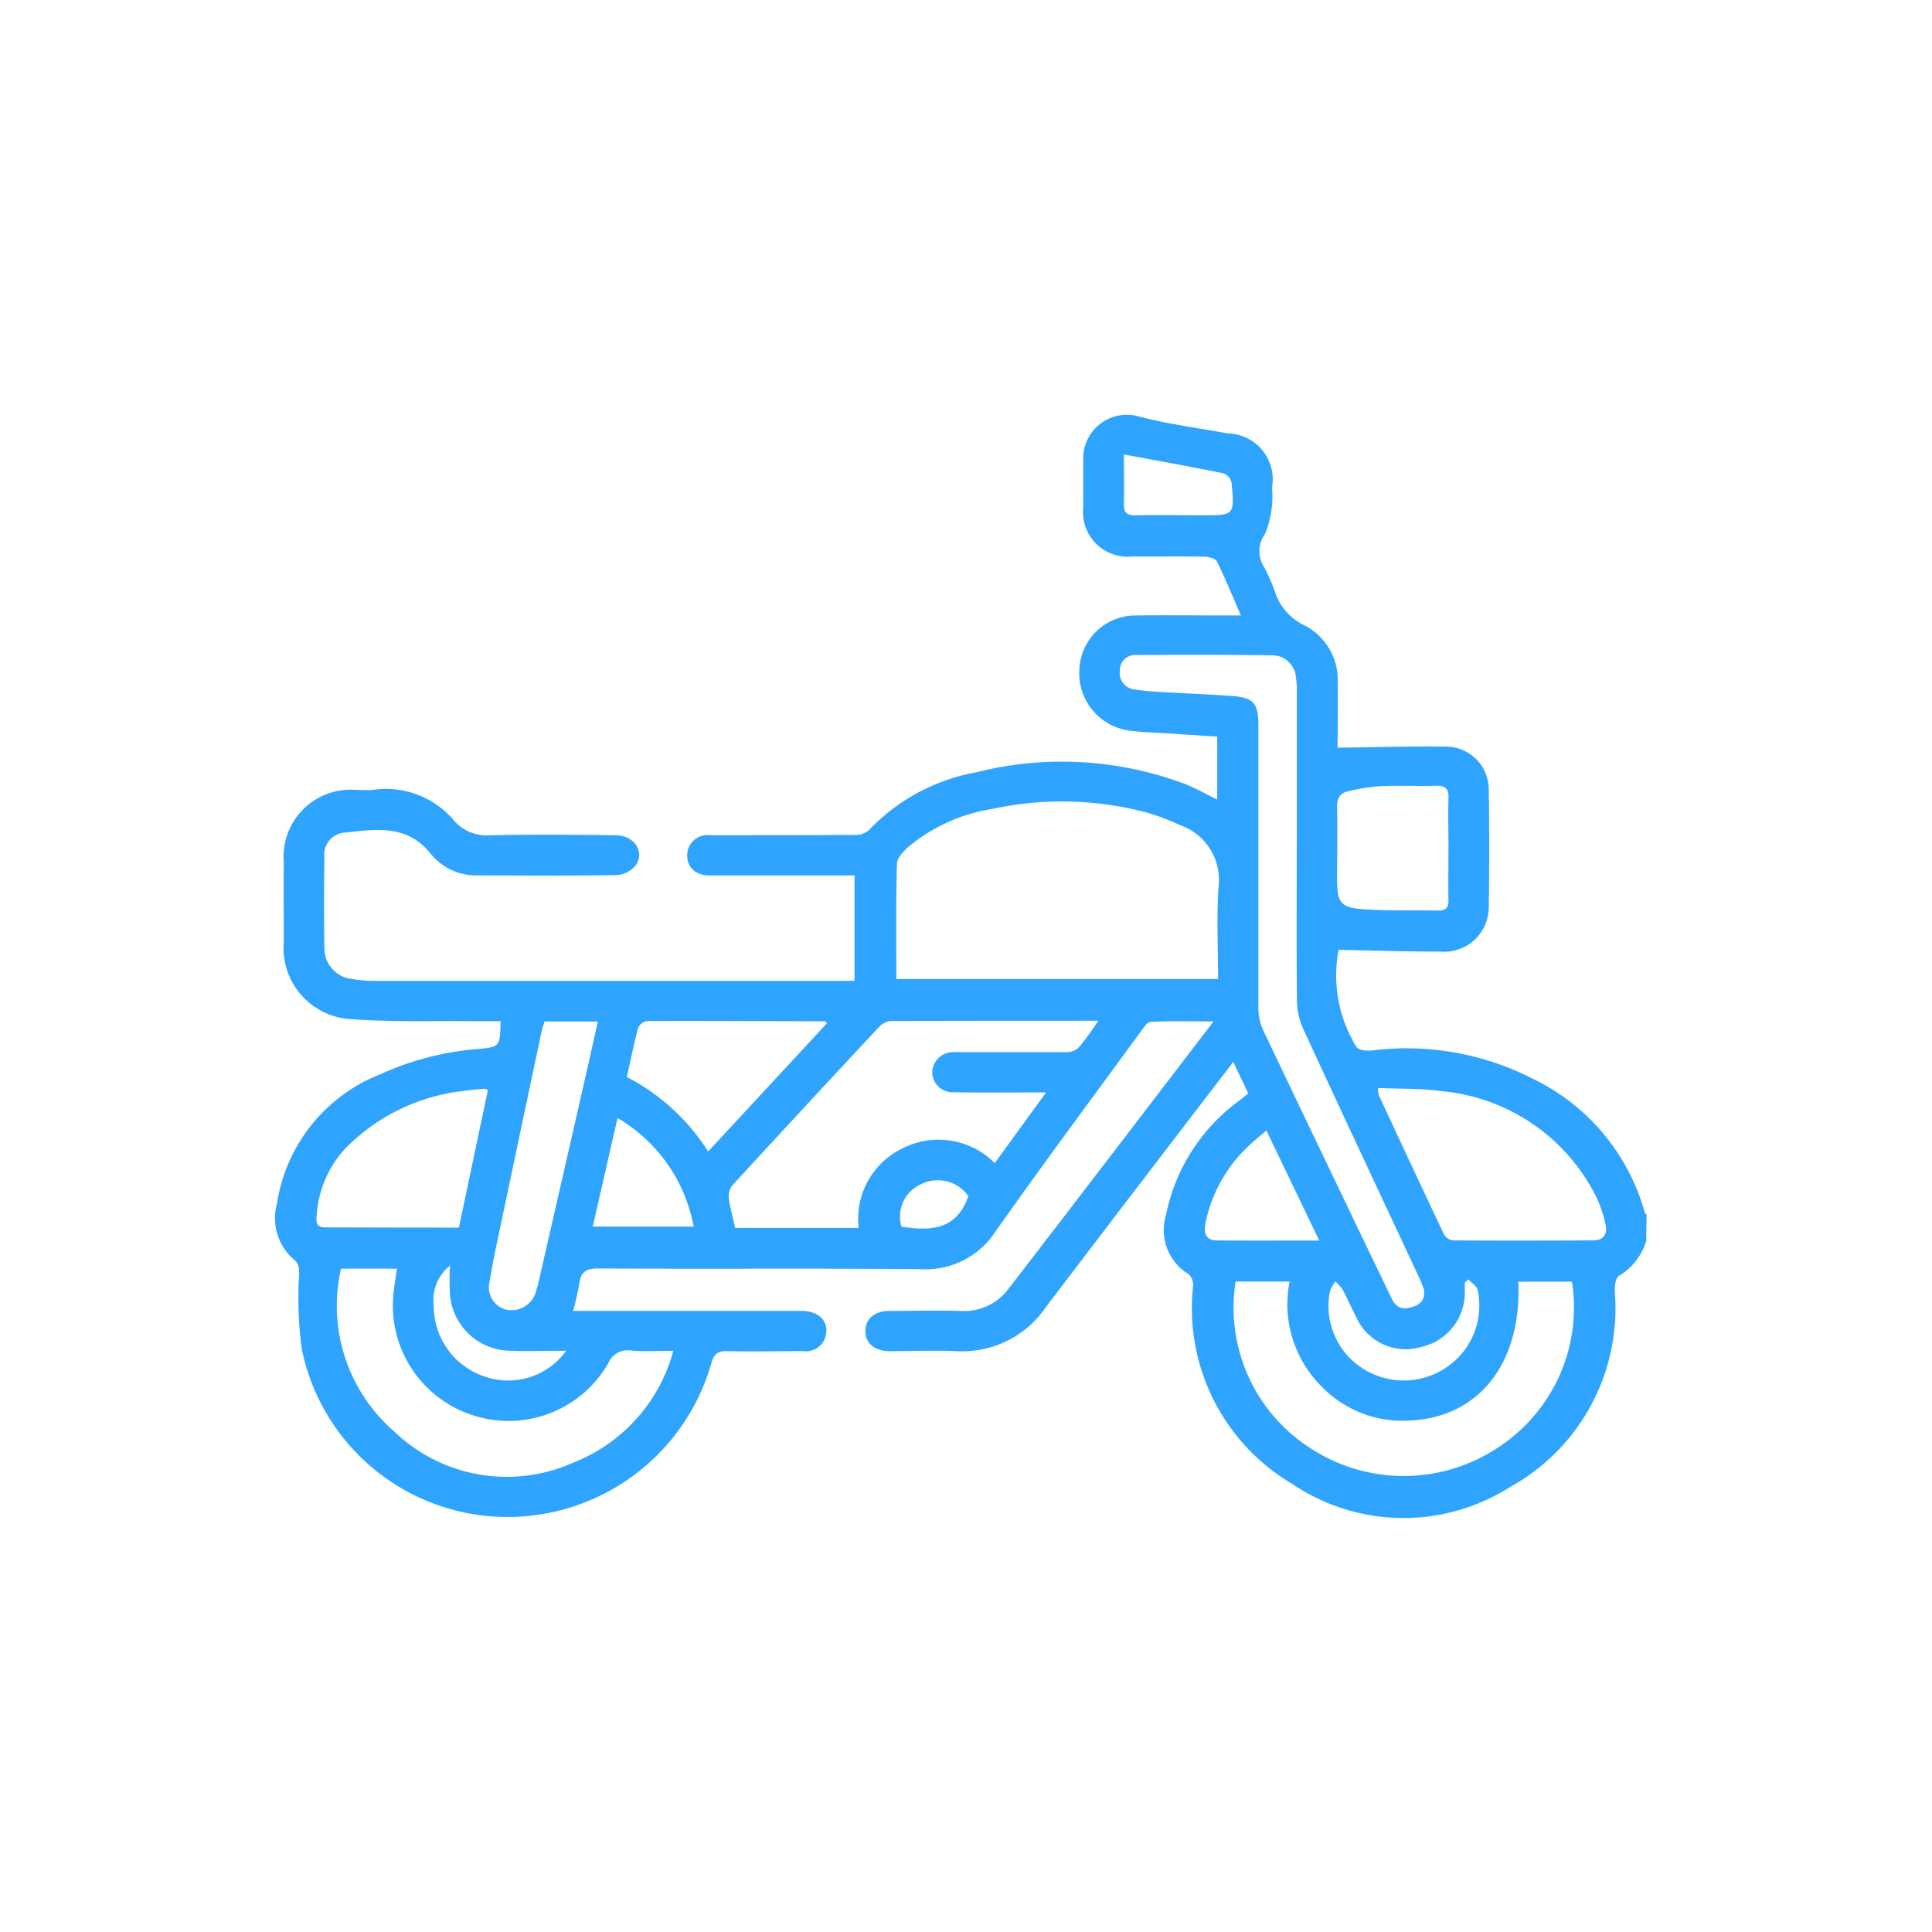 <svg xmlns="http://www.w3.org/2000/svg" width="42" height="42" viewBox="0 0 42 42">
  <g id="Group_3367" data-name="Group 3367" transform="translate(2533 1909)">
    <rect id="Rectangle_2774" data-name="Rectangle 2774" width="42" height="42" transform="translate(-2533 -1909)" fill="none"/>
    <g id="Group_3361" data-name="Group 3361" transform="translate(-3240.449 -339.272)">
      <path id="Path_20396" data-name="Path 20396" d="M743.237-1542.754a1.323,1.323,0,0,1-.591.76c-.074.042-.1.227-.093.344a4.435,4.435,0,0,1-2.28,4.25,4.316,4.316,0,0,1-4.738-.073,4.428,4.428,0,0,1-2.15-4.288.336.336,0,0,0-.089-.263,1.121,1.121,0,0,1-.5-1.289,4.069,4.069,0,0,1,1.616-2.505c.053-.041.1-.083.173-.14l-.326-.684c-.587.765-1.147,1.494-1.705,2.225q-1.184,1.547-2.365,3.1a2.2,2.2,0,0,1-1.944.962c-.484-.021-.969,0-1.454,0-.333,0-.536-.177-.529-.445s.206-.427.52-.43c.514,0,1.028-.014,1.541,0a1.2,1.2,0,0,0,1.044-.473c1.479-1.917,2.948-3.842,4.464-5.821-.493,0-.931-.011-1.367.01-.076,0-.156.131-.217.213-1.052,1.439-2.117,2.87-3.144,4.327a1.815,1.815,0,0,1-1.64.837c-2.336-.023-4.672,0-7.008-.016-.27,0-.383.08-.415.339a5.88,5.88,0,0,1-.131.583h1.149q1.9,0,3.81,0c.359,0,.579.2.542.49a.444.444,0,0,1-.5.385c-.552,0-1.105.013-1.658,0-.2,0-.278.055-.335.252a4.609,4.609,0,0,1-4.625,3.35,4.563,4.563,0,0,1-4.279-3.629,8.025,8.025,0,0,1-.062-1.616c0-.152.01-.253-.133-.366a1.182,1.182,0,0,1-.348-1.195,3.6,3.6,0,0,1,2.256-2.818,6.245,6.245,0,0,1,2.1-.544c.49-.047.493-.046.506-.606-.2,0-.4,0-.6,0-.872-.01-1.747.022-2.615-.043a1.55,1.55,0,0,1-1.5-1.674c0-.582-.005-1.163,0-1.745a1.458,1.458,0,0,1,1.561-1.567c.126,0,.253.012.378,0a1.933,1.933,0,0,1,1.768.674.932.932,0,0,0,.775.312c.911-.019,1.822-.011,2.734,0,.4,0,.647.363.433.657a.587.587,0,0,1-.409.209c-1.018.017-2.036.011-3.053.007a1.261,1.261,0,0,1-.995-.474c-.526-.654-1.217-.524-1.894-.453a.475.475,0,0,0-.414.521c-.008.669-.011,1.338,0,2.006a.67.67,0,0,0,.6.652,2.605,2.605,0,0,0,.492.04q5.075,0,10.149,0h.284v-2.291h-1.987c-.388,0-.776,0-1.163,0-.3,0-.481-.166-.488-.422a.441.441,0,0,1,.492-.453c1.047,0,2.094,0,3.141-.006a.456.456,0,0,0,.308-.095,4.265,4.265,0,0,1,2.339-1.265,7.617,7.617,0,0,1,4.542.253c.232.09.45.218.7.338v-1.367l-1.1-.072c-.261-.017-.523-.023-.782-.056a1.257,1.257,0,0,1-1.115-1.333,1.223,1.223,0,0,1,1.242-1.173c.649-.01,1.3,0,1.948,0h.323c-.183-.42-.339-.8-.521-1.173-.031-.064-.17-.1-.261-.106-.523-.01-1.047,0-1.57-.005a.969.969,0,0,1-1.077-1.054c0-.339,0-.679,0-1.018a.951.951,0,0,1,1.2-.973c.634.17,1.292.25,1.939.371a1,1,0,0,1,.966,1.177,2.172,2.172,0,0,1-.151,1.007.631.631,0,0,0-.022.72,4.668,4.668,0,0,1,.224.5,1.233,1.233,0,0,0,.659.771,1.335,1.335,0,0,1,.716,1.276c.009.388,0,.775,0,1.163,0,.094,0,.188,0,.218.817-.01,1.6-.034,2.379-.023a.931.931,0,0,1,.906.923q.021,1.294,0,2.588a.967.967,0,0,1-1.043.945c-.734,0-1.467-.024-2.221-.038a2.96,2.96,0,0,0,.389,2.111c.048.069.217.089.324.078a6.015,6.015,0,0,1,3.5.609,4.593,4.593,0,0,1,2.445,2.918c0,.016.025.028.037.041Zm-16.3-5.692h6.992c0-.682-.035-1.342.01-2a1.262,1.262,0,0,0-.838-1.345,4.841,4.841,0,0,0-.731-.275,7.149,7.149,0,0,0-3.336-.079,3.766,3.766,0,0,0-1.831.822c-.11.1-.251.24-.255.366C726.924-1550.123,726.935-1549.291,726.935-1548.446Zm4.389.908c-1.556,0-3.039,0-4.521.006a.427.427,0,0,0-.262.146q-1.587,1.7-3.162,3.414a.386.386,0,0,0-.09.274c.026.217.088.43.139.664h2.685a1.706,1.706,0,0,1,1-1.752,1.72,1.72,0,0,1,1.959.343l1.115-1.536h-.42c-.533,0-1.067.006-1.6-.005a.438.438,0,0,1-.454-.433.45.45,0,0,1,.452-.438c.077-.006.155,0,.233,0,.737,0,1.474,0,2.21,0a.422.422,0,0,0,.283-.092A6.8,6.8,0,0,0,731.325-1547.538Zm4.314-3.779q0-1.671,0-3.343a1.81,1.81,0,0,0-.019-.348.516.516,0,0,0-.509-.474c-.988-.013-1.977-.011-2.965-.006a.332.332,0,0,0-.354.347.36.36,0,0,0,.309.4,5.859,5.859,0,0,0,.665.06c.484.029.968.048,1.451.082s.587.156.587.634c0,2.055,0,4.109,0,6.164a1.138,1.138,0,0,0,.105.47q1.366,2.87,2.746,5.734c.025.052.048.106.078.156.115.191.286.174.459.111a.3.3,0,0,0,.2-.395,2.252,2.252,0,0,0-.136-.32c-.827-1.771-1.658-3.54-2.477-5.315a1.545,1.545,0,0,1-.137-.611C735.632-1549.088,735.639-1550.2,735.639-1551.317Zm4.815,9.452c.081,1.774-.863,2.961-2.375,3.019a2.431,2.431,0,0,1-1.85-.691,2.523,2.523,0,0,1-.746-2.331H734.31a3.628,3.628,0,0,0,1.562,3.58,3.707,3.707,0,0,0,4.229-.031,3.626,3.626,0,0,0,1.52-3.547Zm-25.592-.283a3.61,3.61,0,0,0,1.15,3.534,3.532,3.532,0,0,0,3.894.684,3.628,3.628,0,0,0,2.18-2.433c-.344,0-.636.02-.923-.006a.456.456,0,0,0-.495.284,2.5,2.5,0,0,1-2.963,1.116,2.506,2.506,0,0,1-1.7-2.668c.019-.168.047-.334.072-.511Zm22.538-3.93a.877.877,0,0,0,.022.159c.47,1.009.939,2.019,1.417,3.024a.263.263,0,0,0,.188.132c1.018.007,2.036.005,3.054,0,.226,0,.319-.136.27-.346a2.694,2.694,0,0,0-.191-.576,4.18,4.18,0,0,0-3.4-2.325C738.319-1546.07,737.866-1546.055,737.4-1546.077Zm-19.976,3.036.631-2.992a.418.418,0,0,0-.093-.025c-.144.014-.289.025-.432.047a4.243,4.243,0,0,0-2.58,1.257,2.347,2.347,0,0,0-.614,1.409c-.013.136-.047.306.19.3C715.483-1543.043,716.44-1543.041,717.424-1543.041Zm1.862-4.48c-.022.074-.05.146-.065.219q-.439,2.072-.875,4.145c-.089.426-.186.851-.252,1.281a.5.5,0,0,0,.379.624.552.552,0,0,0,.633-.425c.018-.055.034-.111.047-.167q.347-1.513.692-3.026c.2-.876.4-1.752.6-2.65Zm6.141.037c-.037-.031-.044-.042-.051-.042-1.289,0-2.578-.011-3.867-.005a.262.262,0,0,0-.19.156c-.092.344-.162.694-.243,1.062a4.565,4.565,0,0,1,1.766,1.619Zm13.51-3.811c0-.358-.011-.717,0-1.074.01-.222-.076-.284-.287-.277-.4.013-.794-.01-1.19.009a4.334,4.334,0,0,0-.709.113c-.172.038-.24.154-.236.342.012.522,0,1.045,0,1.568s.08.622.606.656,1.064.016,1.6.026c.163,0,.218-.07.215-.229C738.931-1550.541,738.937-1550.918,738.937-1551.3Zm-2.811,8.535-1.148-2.39c-.151.13-.274.225-.384.333a3.165,3.165,0,0,0-.932,1.642c-.042.2-.049.411.243.414C734.629-1542.756,735.353-1542.76,736.126-1542.76Zm-15.253-2.665-.539,2.363h2.193A3.461,3.461,0,0,0,720.872-1545.425Zm18.5,3.508-.081.073v.2a1.21,1.21,0,0,1-.953,1.2,1.175,1.175,0,0,1-1.393-.619c-.107-.206-.2-.42-.307-.625a1,1,0,0,0-.16-.181.841.841,0,0,0-.117.206,1.61,1.61,0,0,0,.686,1.669,1.65,1.65,0,0,0,1.833,0,1.617,1.617,0,0,0,.687-1.7C739.544-1541.777,739.437-1541.842,739.369-1541.917Zm-7.492-17.932c0,.381.007.736,0,1.091,0,.179.065.235.238.232.493-.008.986,0,1.478,0,.685,0,.69,0,.625-.7a.29.29,0,0,0-.169-.209C733.34-1559.583,732.629-1559.709,731.877-1559.849Zm-12.121,19.486c-.437,0-.834.015-1.23,0a1.331,1.331,0,0,1-1.3-1.21,5.827,5.827,0,0,1,0-.639.949.949,0,0,0-.353.867,1.617,1.617,0,0,0,1.165,1.561A1.549,1.549,0,0,0,719.756-1540.363Zm8.739-3.362a.814.814,0,0,0-1.047-.249.768.768,0,0,0-.406.915C727.657-1542.973,728.237-1542.967,728.5-1543.725Z" fill="#2fa4ff"/>
    </g>
  </g>
</svg>
